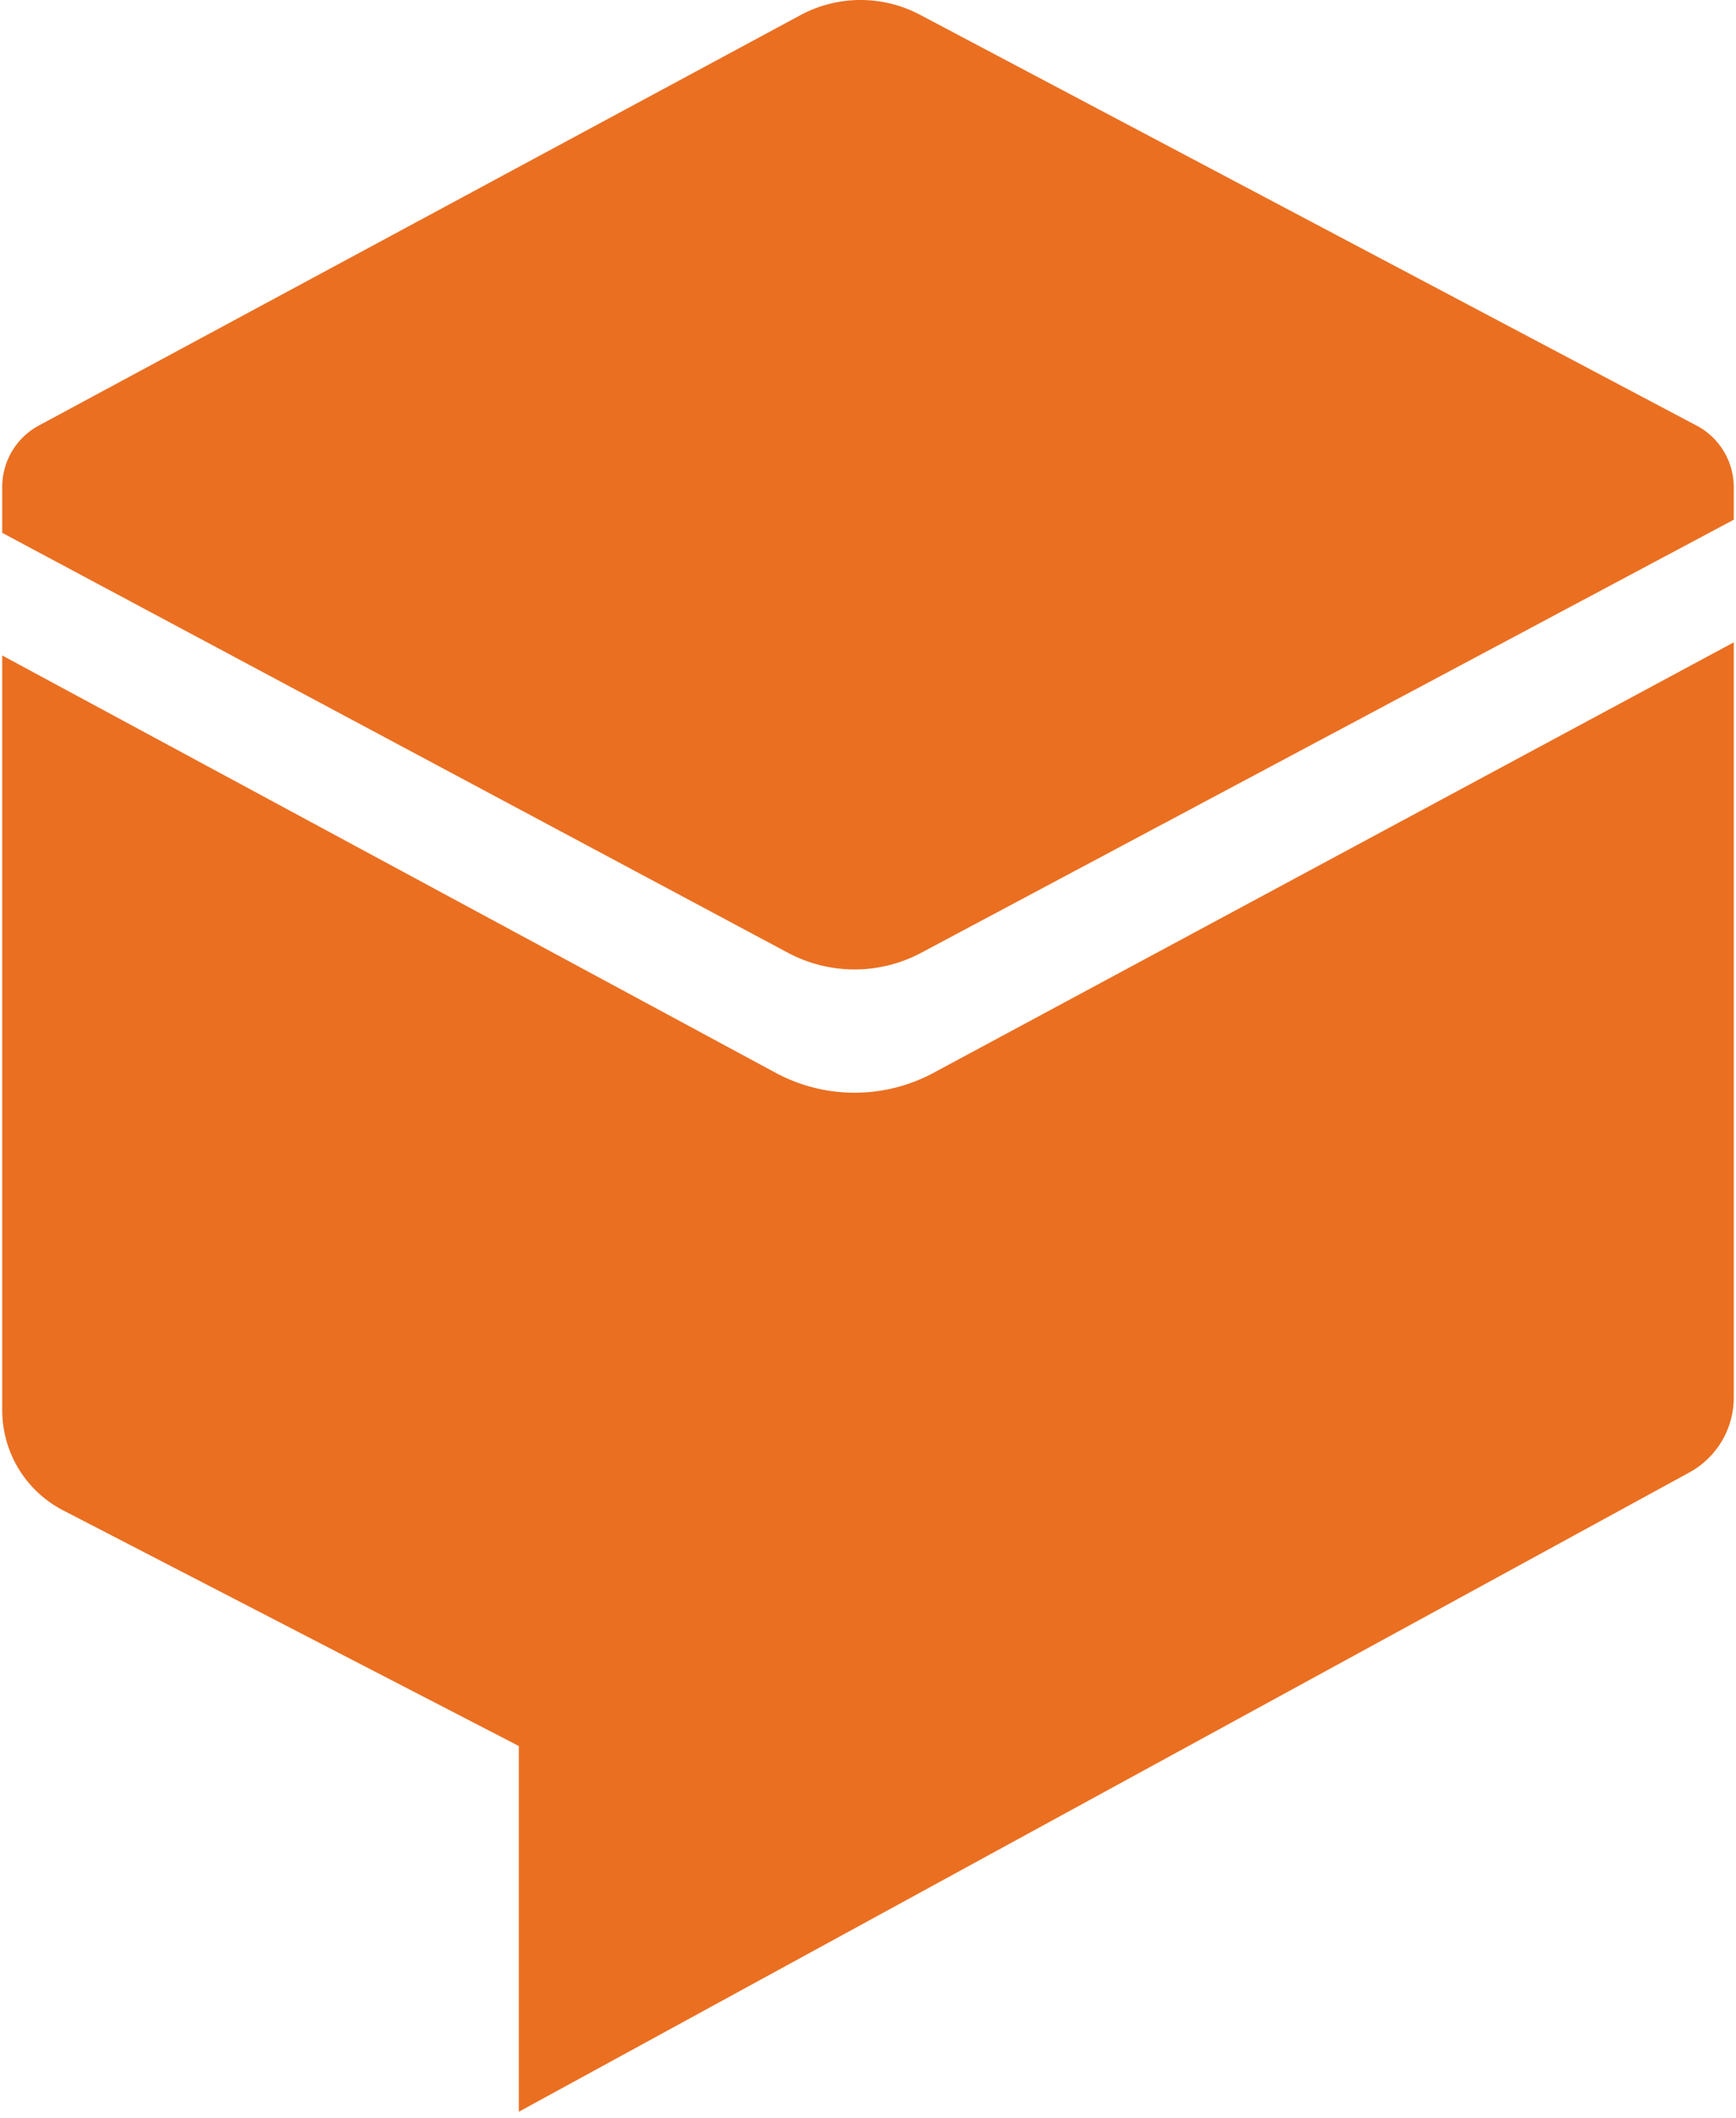 <svg xmlns="http://www.w3.org/2000/svg" width="0.82em" height="1em" viewBox="0 0 256 313"><path d="M76.38 312.097v-54.048L9.006 223.22A16.657 16.657 0 0 1 0 208.425V96.875l114.324 61.665a24.64 24.64 0 0 0 23.368.015L256 94.934v111.609c0 4.618-2.522 8.867-6.575 11.08L76.38 312.097zm59.484-171.281L256 76.81v-4.8a10.3 10.3 0 0 0-5.484-9.104L135.677 2.176a18.77 18.77 0 0 0-17.604.03L5.414 62.89A10.296 10.296 0 0 0 0 71.956v6.796l116.15 62.053a20.941 20.941 0 0 0 19.714.01z" fill="#EA6F21"/></svg>